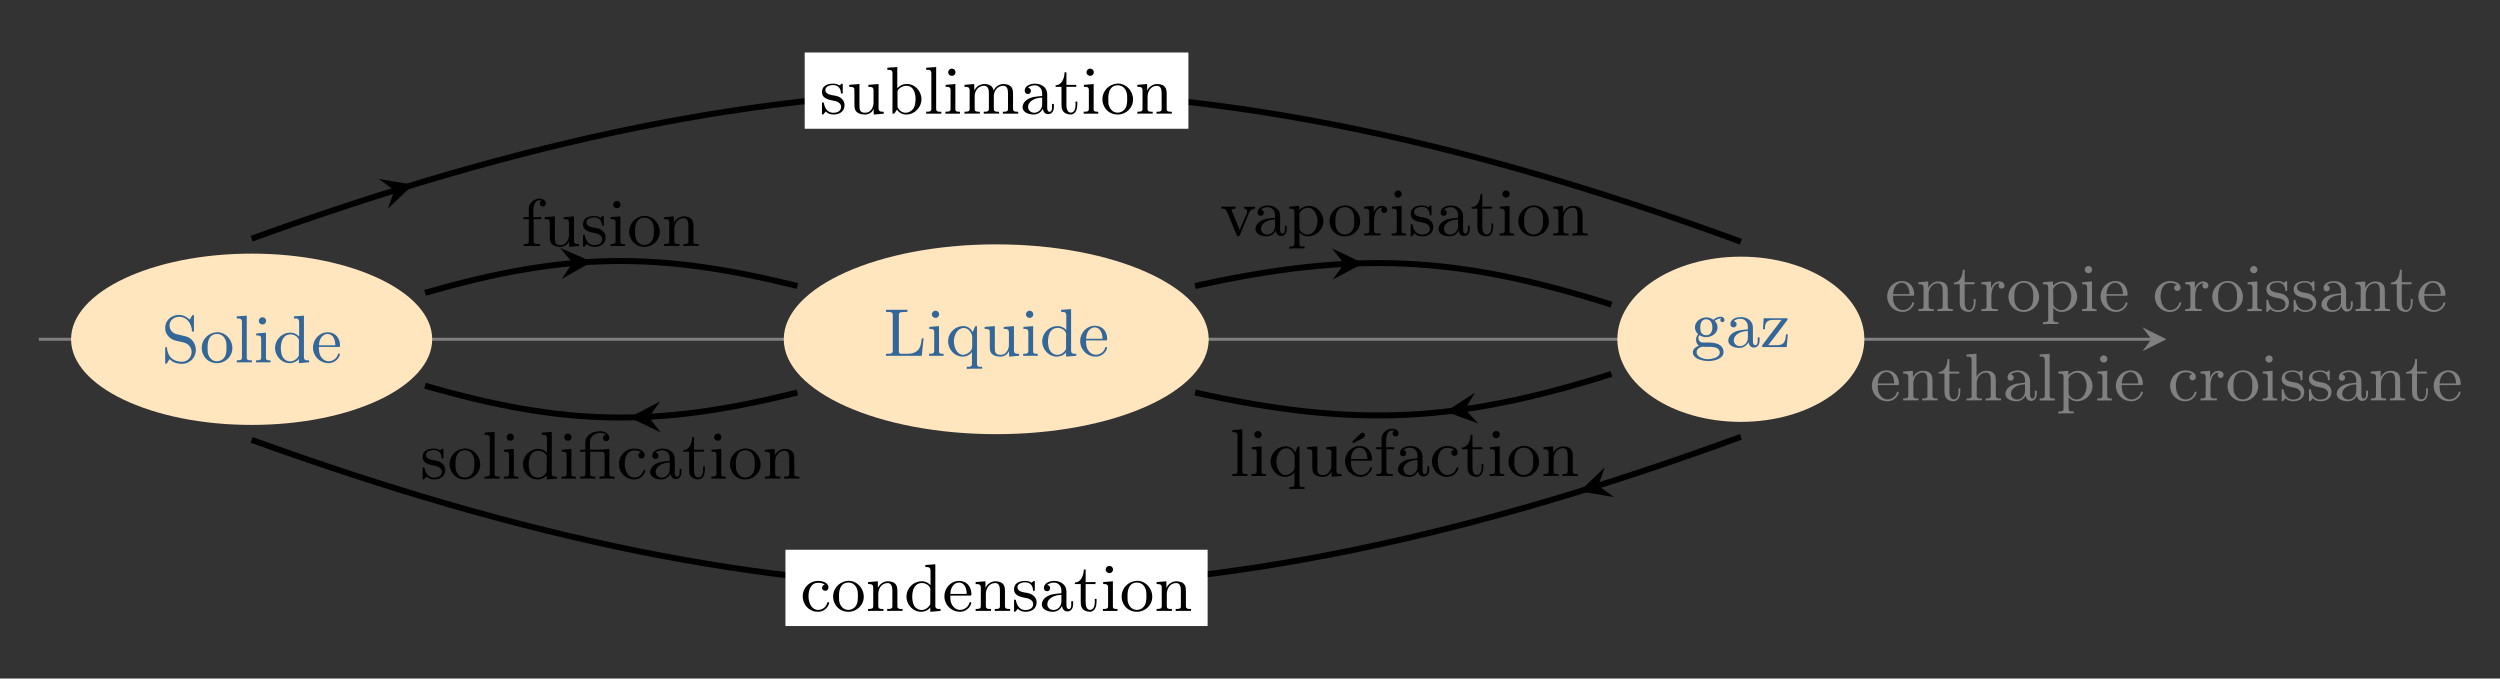 <svg xmlns="http://www.w3.org/2000/svg" xmlns:xlink="http://www.w3.org/1999/xlink" width="444.14" height="120.544" viewBox="0 0 333.105 90.408"><rect x="0" y="0" width="333.105" height="90.408" fill="#333333" stroke="none"/><defs><symbol overflow="visible" id="a"><path style="stroke:none" d="M1.031-2.063h2.657c.109 0 .156-.046.156-.156 0-1.125-.703-1.797-1.64-1.797-1.095 0-1.954.954-1.954 2.047C.25-.875 1.125.094 2.344.094c.64 0 1.281-.453 1.469-1.078.015-.016.015-.063.015-.094a.107.107 0 0 0-.11-.11c-.171 0-.171.266-.265.391-.219.375-.656.64-1.094.64h-.062C1.828-.171 1.422-.5 1.219-.921c-.172-.36-.188-.75-.188-1.14Zm.016-.218c0-.594.25-1.281.906-1.485a.914.914 0 0 1 .203-.03c.781 0 1.063.796 1.063 1.515Zm0 0"/></symbol><symbol overflow="visible" id="b"><path style="stroke:none" d="M.313-3.86v.266h.14c.266 0 .547.031.547.453v2.485c0 .36-.234.375-.688.375v.265L.954-.03H2.36v-.25h-.203c-.265 0-.484-.047-.484-.375v-1.61c0-.687.406-1.468 1.25-1.468.484 0 .625.437.625 1v2.109c0 .313-.25.344-.547.344h-.14v.265L3.5-.03h1.406v-.25h-.172c-.265 0-.515-.031-.515-.36v-2.015c0-.281-.016-.531-.14-.781-.235-.422-.704-.532-1.141-.532-.547 0-1.11.375-1.313.89l-.016-.89Zm0 0"/></symbol><symbol overflow="visible" id="c"><path style="stroke:none" d="M1.36-5.531c0 .656-.298 1.718-1.188 1.718v.22h.781v2.374c0 .282.016.547.156.782.22.39.672.53 1.079.53h.078c.687-.124.796-.859.796-1.39v-.328h-.25c0 .125.016.25.016.39 0 .391-.094 1.079-.625 1.079-.484 0-.594-.563-.594-1.016v-2.422h1.313v-.265H1.609v-1.672Zm0 0"/></symbol><symbol overflow="visible" id="d"><path style="stroke:none" d="M.313-6.14v.28h.156c.281 0 .531.032.531.47v4.515c0 .063.016.125.016.203 0 .375-.266.39-.641.39H.312v.266L.954-.03H2.36v-.25h-.203c-.265 0-.484-.047-.484-.375v-1.61c0-.687.406-1.468 1.25-1.468.484 0 .625.437.625 1v2.109c0 .313-.25.344-.547.344h-.14v.265L3.5-.03h1.406v-.25h-.172c-.265 0-.515-.031-.515-.36v-2.015c0-.281-.016-.547-.14-.781-.22-.407-.673-.532-1.095-.532-.515 0-1.125.297-1.328.844l-.015-3.11Zm0 0"/></symbol><symbol overflow="visible" id="e"><path style="stroke:none" d="M1.094-3.484c.25-.22.61-.313.937-.313.313 0 .594.172.781.438.172.25.172.53.172.828v.156c-.734.078-1.468.078-2.093.547-.297.219-.516.578-.516.937 0 .735.875.985 1.469.985.547 0 .968-.281 1.218-.75.079.375.297.703.704.703.546 0 .78-.453.78-.953v-.406h-.25v.453c0 .25-.046.593-.327.593-.297 0-.313-.39-.313-.593v-1.75c0-.938-.812-1.407-1.61-1.407-.562 0-1.39.235-1.39.938 0 .25.14.437.469.437.219-.015.36-.218.36-.421 0-.25-.188-.376-.391-.422Zm1.89 1.328v.875c0 .625-.437 1.14-1.062 1.14h-.063c-.421-.03-.75-.359-.75-.75 0-.859 1.032-1.265 1.875-1.265Zm0 0"/></symbol><symbol overflow="visible" id="f"><path style="stroke:none" d="M.328-6.14v.28h.11c.312 0 .578.016.578.47v4.718c0 .375-.25.39-.641.39H.328v.266h2.016V-.28h-.235c-.234 0-.453-.047-.453-.36v-5.593Zm0 0"/></symbol><symbol overflow="visible" id="g"><path style="stroke:none" d="M.266-3.86v.266h.171c.266 0 .516.031.516.39v4.282c0 .375-.265.375-.687.375v.281l.64-.03h1.406v-.25h-.218c-.25 0-.469-.032-.469-.36V-.438c.297.329.656.532 1.125.532 1.078 0 2.063-.875 2.063-2.031 0-1.016-.797-2.032-1.938-2.032-.5 0-.953.219-1.281.563v-.563Zm3.75 2.063C3.984-1.094 3.562-.14 2.672-.14c-.469 0-1.047-.453-1.047-.843v-1.47c0-.124-.016-.233-.016-.343 0-.5.657-.922 1.172-.922.844 0 1.25 1.063 1.25 1.75 0 .047 0 .11-.015.172Zm0 0"/></symbol><symbol overflow="visible" id="h"><path style="stroke:none" d="M.36-3.86v.266H.5c.297 0 .516.047.516.453v2.485c0 .36-.25.375-.688.375v.265h1.938V-.28h-.141c-.234 0-.469-.031-.469-.313v-3.375Zm.765-2.156c-.234.047-.422.235-.422.485s.219.468.485.468h.062a.474.474 0 0 0 .422-.468.477.477 0 0 0-.484-.485Zm0 0"/></symbol><symbol overflow="visible" id="i"><path style="stroke:none" d="M3.25-3.531c-.188.062-.36.172-.36.422 0 .218.157.406.422.406.235 0 .422-.172.422-.438 0-.64-.765-.859-1.312-.875h-.094A2.04 2.04 0 0 0 .313-1.953c0 1.094.859 2.047 2 2.047.624 0 1.203-.328 1.453-.969.015-.063.062-.14.062-.203s-.062-.11-.125-.11c-.156 0-.156.235-.234.36-.219.406-.61.672-1.094.672-.984 0-1.297-1.125-1.297-1.813 0-.734.266-1.797 1.266-1.797.25 0 .515.032.734.141.063.016.11.063.172.094Zm0 0"/></symbol><symbol overflow="visible" id="j"><path style="stroke:none" d="M.266-3.86v.266h.14c.281 0 .547.031.547.453v2.485c0 .36-.234.375-.687.375v.265L.89-.03h1.562v-.25h-.297c-.312 0-.562-.047-.562-.375v-1.516c.062-.625.234-1.562 1.14-1.562-.125.062-.171.203-.171.328a.39.39 0 1 0 .78 0c0-.375-.359-.563-.687-.563-.547 0-.984.469-1.11.969v-.969Zm0 0"/></symbol><symbol overflow="visible" id="k"><path style="stroke:none" d="M2.172-4.016c-1.047.11-1.906.954-1.906 2.094C.266-1 .953.094 2.312.094c1.047 0 2.032-.844 2.032-2 0-1.078-.844-2.125-2.047-2.125-.047 0-.078.015-.125.015ZM1.047-1.719v-.375c0-.719.219-1.703 1.266-1.703.703 0 1.156.563 1.234 1.281.015.188.015.375.015.563 0 .469-.03 1-.359 1.375a1.19 1.19 0 0 1-.906.422c-.656 0-1.11-.5-1.235-1.219 0-.11 0-.219-.015-.344Zm0 0"/></symbol><symbol overflow="visible" id="l"><path style="stroke:none" d="M.813-.313c.296.297.656.407 1.046.407.735 0 1.454-.375 1.454-1.25v-.094c-.032-.516-.422-.89-.876-1.063a3.528 3.528 0 0 0-.703-.156c-.375-.078-.968-.187-.968-.703 0-.515.656-.656 1.03-.656.579 0 .985.344 1.032.969 0 .078.016.171.125.171.063 0 .125-.03.125-.109v-1.078c0-.063-.015-.14-.094-.14-.14 0-.234.218-.343.218h-.016c-.063-.015-.125-.062-.188-.094-.187-.093-.421-.125-.64-.125-.625 0-1.484.204-1.484 1.125 0 .907 1.046 1.047 1.687 1.172.39.078.828.313.86.75 0 .64-.532.828-1.016.828h-.078C1.109-.17.75-.656.594-1.28c-.031-.094-.031-.25-.156-.25-.11 0-.126.078-.126.156v1.156c0 .047-.015.078-.015.125 0 .094.016.188.11.188.093 0 .156-.11.218-.172l.031-.047c.063-.063.11-.11.156-.188Zm0 0"/></symbol><symbol overflow="visible" id="m"><path style="stroke:none" d="M1.063-.438c.156.11.296.235.468.344.39.203.828.281 1.25.281.938 0 1.813-.78 1.813-1.859 0-.687-.39-1.39-1.032-1.687-.203-.094-.421-.141-.624-.188l-.563-.14c-.234-.047-.484-.094-.688-.22a1.144 1.144 0 0 1-.593-1.015c0-.703.625-1.156 1.281-1.156.89 0 1.484.656 1.672 1.578.031.14 0 .406.172.406.11 0 .125-.078.125-.172v-1.937c0-.063-.032-.125-.125-.125-.11 0-.203.25-.282.36-.046.077-.109.171-.156.265-.422-.375-.828-.625-1.453-.625-.89 0-1.812.64-1.812 1.75 0 .86.656 1.516 1.468 1.687.422.125.938.172 1.329.36.421.203.718.656.718 1.125 0 .703-.515 1.312-1.265 1.312-.985 0-1.86-.484-2-1.75 0-.093 0-.203-.125-.203s-.125.094-.125.172V.047c0 .078.03.14.109.14.125 0 .219-.25.297-.359.047-.094.094-.172.14-.266Zm0 0"/></symbol><symbol overflow="visible" id="n"><path style="stroke:none" d="M2.828-6.14v.28h.094c.36 0 .594.016.594.548v1.875a1.532 1.532 0 0 0-1.172-.532c-1.11 0-2.031.938-2.031 2.047C.313-.906 1.14.094 2.266.094c.421 0 .984-.203 1.218-.578v.578l1.36-.11V-.28h-.14c-.298 0-.548-.031-.548-.453v-5.5Zm-1.75 4.406v-.125c0-.72.188-1.875 1.313-1.875.468 0 1.109.343 1.109.906 0 .11-.016.219-.016.328v1.484c0 .11-.046.188-.109.282-.234.343-.64.593-1.063.593a1.14 1.14 0 0 1-.89-.453c-.25-.328-.297-.734-.344-1.14Zm0 0"/></symbol><symbol overflow="visible" id="o"><path style="stroke:none" d="M.344-6.14v.28h.344c.296 0 .562.048.562.391v4.782c0 .39-.313.406-.656.406h-.25v.265h4.765l.25-2.312h-.25C5.016-1.5 4.938-.625 3.83-.344c-.25.063-.5.063-.767.063h-.671c-.204 0-.329-.094-.329-.313v-4.843c0-.329.188-.375.376-.391.25-.031.515-.031.765-.031v-.282Zm0 0"/></symbol><symbol overflow="visible" id="p"><path style="stroke:none" d="M3.484-.531v1.625c0 .328-.187.36-.687.36v.28l.64-.03h1.407v-.25h-.188c-.281 0-.5-.032-.5-.376v-5.047l-.218.016-.11.203-.234.578c-.094-.11-.156-.234-.235-.328a1.316 1.316 0 0 0-1.03-.469c-1.079 0-2.017.906-2.017 2.016 0 1.047.813 2.047 1.954 2.047.453 0 .984-.235 1.218-.625ZM1.078-1.797v-.11c0-.734.39-1.765 1.297-1.812h.031c.578 0 1.016.563 1.11 1.094v1.406c0 .735-.922 1.078-1.204 1.078h-.046C1.609-.188 1.25-.859 1.14-1.42c-.032-.126-.032-.25-.063-.376Zm0 0"/></symbol><symbol overflow="visible" id="q"><path style="stroke:none" d="M.313-3.86v.266H.39c.25 0 .593.031.593.281.016.11.016.188.016.297v1.782c0 .28.016.53.14.78.266.438.813.548 1.282.548.5 0 .984-.297 1.14-.766l.016.766 1.328-.11V-.28H4.75c-.266 0-.531-.031-.531-.438v-3.25l-1.36.11v.265h.125c.282 0 .563.031.563.453v1.766C3.5-.797 3.14-.141 2.453-.141c-.36 0-.687-.078-.765-.546-.016-.172-.016-.329-.016-.5V-3.97Zm0 0"/></symbol><symbol overflow="visible" id="r"><path style="stroke:none" d="M.969-1.734A1.162 1.162 0 0 0 .688-1c0 .297.125.625.39.797-.422.172-.812.422-.812.89 0 .907 1.406 1.157 2.046 1.157.766 0 2.032-.282 2.032-1.188 0-1.062-1.11-1.281-2.016-1.281H1.5a.575.575 0 0 1-.5-.578c0-.125.063-.375.14-.375h.016c.125.031.25.125.375.156.157.063.344.078.516.078.719 0 1.5-.5 1.5-1.281 0-.313-.125-.672-.375-.875v-.016c.297-.203.547-.328.875-.328-.063.063-.125.125-.125.235 0 .14.125.265.281.265.188 0 .266-.14.266-.265 0-.297-.25-.454-.485-.454h-.078a1.483 1.483 0 0 0-.781.313c-.016.031-.063.078-.11.078-.062 0-.265-.14-.39-.187a1.316 1.316 0 0 0-.547-.11c-.734 0-1.531.5-1.531 1.328 0 .329.156.688.422.907ZM.766.734V.672c0-.469.468-.735.89-.735.078 0 .188.016.266.016h.469c.53 0 1.359.031 1.453.688v.062c0 .781-1.313.89-1.563.89C1.72 1.594.86 1.36.766.735ZM1.25-2.5v-.094c0-.484.11-1.125.797-1.125.547 0 .812.469.812 1.11 0 .515-.234 1.015-.812 1.015a.785.785 0 0 1-.61-.265c-.14-.188-.156-.407-.187-.641Zm0 0"/></symbol><symbol overflow="visible" id="s"><path style="stroke:none" d="M.484-3.86.391-2.39h.25c.015-.313.03-.688.234-.938.219-.281.625-.313 1-.313h1c-.281.329-.531.688-.781 1.016A110.04 110.04 0 0 0 .359-.344C.313-.28.266-.219.266-.14c0 .11.078.125.156.125h3.125l.156-1.703h-.25c-.031.375-.062.813-.281 1.094-.25.344-.703.36-1.094.36h-1a163.476 163.476 0 0 0 2.484-3.266c.047-.063.11-.125.11-.203 0-.094-.063-.125-.14-.125Zm0 0"/></symbol><symbol overflow="visible" id="t"><path style="stroke:none" d="M1.016-3.86h-.72v.266h.72v2.969c0 .313-.266.344-.563.344H.328v.265L.953-.03h1.563v-.25h-.297c-.328 0-.563-.047-.563-.422v-2.89h1.032v-.266H1.625v-.829c0-.578.14-1.421.828-1.421.078 0 .188.015.266.062a.395.395 0 0 0-.235.36c0 .218.172.39.391.39.266 0 .406-.172.406-.39 0-.422-.453-.641-.828-.641-.625 0-1.187.406-1.39.984-.047.172-.047.344-.047.516Zm0 0"/></symbol><symbol overflow="visible" id="u"><path style="stroke:none" d="M.953-3.86H.25v.266h.703v2.969c0 .313-.25.344-.547.344h-.14v.265L.922-.03h.734l.625.015V-.28h-.203c-.25 0-.484-.031-.484-.344v-2.969h1.468c.25 0 .454.078.454.422v2.5c0 .297-.094.39-.688.39v.266l.625-.015h.735l.656.015V-.28h-.219c-.234 0-.469-.047-.469-.375V-3.97l-1.39.11H1.562v-.922c0-.188.016-.375.094-.563.203-.468.75-.765 1.266-.765.281 0 .562.078.765.265a.426.426 0 0 0-.39.422.42.42 0 0 0 .422.422.42.42 0 0 0 .422-.422v-.016c0-.625-.688-.89-1.22-.89-.89 0-1.968.453-1.968 1.469Zm0 0"/></symbol><symbol overflow="visible" id="v"><path style="stroke:none" d="M.172-3.86v.266h.14c.454 0 .485.14.797.844.375.86.704 1.75 1.079 2.594.046.125.093.25.25.25.203 0 .39-.625.53-.969.266-.64.532-1.266.798-1.906.062-.156.109-.297.203-.438a.829.829 0 0 1 .703-.375v-.265l-.438.015h-1.03v.25c.218.016.405.14.405.36v.046c0 .235-.187.563-.296.813-.235.531-.485 1.078-.672 1.625-.11-.203-.188-.422-.266-.625l-.531-1.281c-.078-.172-.14-.328-.219-.485-.016-.062-.063-.14-.063-.203 0-.234.313-.25.5-.25v-.265Zm0 0"/></symbol><symbol overflow="visible" id="w"><path style="stroke:none" d="M1.031-2.063h2.657c.109 0 .156-.046.156-.156 0-1.125-.703-1.797-1.64-1.797-1.095 0-1.954.954-1.954 2.047C.25-.875 1.125.094 2.344.094c.64 0 1.281-.453 1.469-1.078.015-.016.015-.063.015-.094a.107.107 0 0 0-.11-.11c-.171 0-.171.266-.265.391-.219.375-.656.64-1.094.64h-.062C1.828-.171 1.422-.5 1.219-.921c-.172-.36-.188-.75-.188-1.14Zm.016-.218c0-.594.25-1.281.906-1.485a.914.914 0 0 1 .203-.03c.781 0 1.063.796 1.063 1.515Zm1.484-3.5c-.156.015-.312.203-.422.312-.28.282-.578.547-.859.828-.016.016-.016.032-.016.047 0 .063.079.188.141.188.047 0 .094-.047.125-.063l.25-.14c.39-.22 1.172-.516 1.172-.829 0-.171-.156-.359-.344-.359-.015 0-.031.016-.047.016Zm0 0"/></symbol><symbol overflow="visible" id="x"><path style="stroke:none" d="M.266-6.14v.28h.14c.297 0 .547.032.547.454v5.39l.25-.015.344-.531c.312.453.75.656 1.234.656 1.125 0 2.031-.953 2.031-2.047 0-.953-.765-2.016-1.937-2.016-.484 0-.89.172-1.281.563v-2.828Zm3.75 4.406c-.032.421-.079.796-.344 1.109a1.252 1.252 0 0 1-.969.484c-.375 0-.75-.218-.953-.546a.457.457 0 0 1-.125-.297v-2c.063-.391.703-.75 1.172-.75 1.047 0 1.234 1.14 1.234 1.812 0 .063 0 .125-.015.188Zm0 0"/></symbol><symbol overflow="visible" id="y"><path style="stroke:none" d="M.313-3.86v.266h.14c.266 0 .547.031.547.453v2.485c0 .36-.234.375-.688.375v.265L.954-.03H2.36v-.25h-.203c-.265 0-.484-.047-.484-.375v-1.797c.047-.64.484-1.281 1.25-1.281.578 0 .64.578.64 1v2.109c0 .313-.265.344-.562.344h-.125v.265L3.5-.03h1.422v-.25h-.219c-.25 0-.484-.047-.484-.375v-1.797c.062-.64.484-1.281 1.265-1.281.563 0 .625.578.625 1v2.109c0 .313-.25.344-.546.344h-.141v.265h2.047V-.28h-.172c-.25 0-.516-.031-.516-.36v-2.015c0-.281-.015-.547-.14-.781-.235-.422-.704-.532-1.141-.532-.547 0-1.11.36-1.297.86h-.016c-.078-.625-.656-.86-1.203-.86-.578 0-1.14.328-1.359.89l-.016-.89Zm0 0"/></symbol></defs><path style="fill:none;stroke-width:.399;stroke-linecap:butt;stroke-linejoin:miter;stroke:gray;stroke-opacity:1;stroke-miterlimit:10" d="M-.001 0h281.476" transform="matrix(1 0 0 -1 5.181 45.204)"/><path style="stroke:none;fill-rule:nonzero;fill:gray;fill-opacity:1" d="m288.648 45.203-3.187-1.594 1.195 1.594-1.195 1.594"/><g style="fill:gray;fill-opacity:1"><use xlink:href="#a" x="249.166" y="53.372"/><use xlink:href="#b" x="253.265" y="53.372"/></g><use xlink:href="#c" x="258.132" y="53.372" style="fill:gray;fill-opacity:1"/><use xlink:href="#d" x="261.706" y="53.372" style="fill:gray;fill-opacity:1"/><g style="fill:gray;fill-opacity:1"><use xlink:href="#e" x="266.832" y="53.372"/><use xlink:href="#f" x="271.439" y="53.372"/><use xlink:href="#g" x="273.998" y="53.372"/><use xlink:href="#h" x="279.116" y="53.372"/><use xlink:href="#a" x="281.675" y="53.372"/></g><g style="fill:gray;fill-opacity:1"><use xlink:href="#i" x="288.841" y="53.372"/><use xlink:href="#j" x="292.935" y="53.372"/><use xlink:href="#k" x="296.539" y="53.372"/><use xlink:href="#h" x="301.146" y="53.372"/><use xlink:href="#l" x="303.705" y="53.372"/><use xlink:href="#l" x="307.339" y="53.372"/><use xlink:href="#e" x="310.973" y="53.372"/><use xlink:href="#b" x="315.58" y="53.372"/></g><g style="fill:gray;fill-opacity:1"><use xlink:href="#c" x="320.438" y="53.372"/><use xlink:href="#a" x="324.021" y="53.372"/></g><g style="fill:gray;fill-opacity:1"><use xlink:href="#a" x="251.203" y="41.468"/><use xlink:href="#b" x="255.302" y="41.468"/></g><use xlink:href="#c" x="260.169" y="41.468" style="fill:gray;fill-opacity:1"/><g style="fill:gray;fill-opacity:1"><use xlink:href="#j" x="263.743" y="41.468"/><use xlink:href="#k" x="267.346" y="41.468"/><use xlink:href="#g" x="271.953" y="41.468"/></g><g style="fill:gray;fill-opacity:1"><use xlink:href="#h" x="277.08" y="41.468"/><use xlink:href="#a" x="279.639" y="41.468"/></g><g style="fill:gray;fill-opacity:1"><use xlink:href="#i" x="286.804" y="41.468"/><use xlink:href="#j" x="290.899" y="41.468"/><use xlink:href="#k" x="294.503" y="41.468"/><use xlink:href="#h" x="299.11" y="41.468"/><use xlink:href="#l" x="301.669" y="41.468"/><use xlink:href="#l" x="305.303" y="41.468"/><use xlink:href="#e" x="308.937" y="41.468"/><use xlink:href="#b" x="313.544" y="41.468"/></g><g style="fill:gray;fill-opacity:1"><use xlink:href="#c" x="318.402" y="41.468"/><use xlink:href="#a" x="321.985" y="41.468"/></g><path style="stroke:none;fill-rule:nonzero;fill:#ffe6bf;fill-opacity:1" d="M57.586 45.203c0-6.3-10.77-11.41-24.059-11.41-13.285 0-24.058 5.11-24.058 11.41 0 6.305 10.773 11.414 24.058 11.414 13.29 0 24.059-5.11 24.059-11.414Zm0 0"/><g style="fill:#369;fill-opacity:1"><use xlink:href="#m" x="21.497" y="48.292"/><use xlink:href="#k" x="26.615" y="48.292"/><use xlink:href="#f" x="31.222" y="48.292"/><use xlink:href="#h" x="33.781" y="48.292"/><use xlink:href="#n" x="36.34" y="48.292"/><use xlink:href="#a" x="41.458" y="48.292"/></g><path style="stroke:none;fill-rule:nonzero;fill:#ffe6bf;fill-opacity:1" d="M161.05 45.203c0-6.98-12.671-12.644-28.308-12.644s-28.312 5.664-28.312 12.644c0 6.984 12.675 12.645 28.312 12.645s28.309-5.66 28.309-12.645Zm0 0"/><g style="fill:#369;fill-opacity:1"><use xlink:href="#o" x="117.703" y="47.42"/><use xlink:href="#h" x="123.46" y="47.42"/><use xlink:href="#p" x="126.019" y="47.42"/><use xlink:href="#q" x="130.882" y="47.42"/><use xlink:href="#h" x="136" y="47.42"/><use xlink:href="#n" x="138.559" y="47.42"/><use xlink:href="#a" x="143.677" y="47.42"/></g><path style="stroke:none;fill-rule:nonzero;fill:#ffe6bf;fill-opacity:1" d="M248.41 45.203c0-6.078-7.367-11.004-16.453-11.004-9.09 0-16.457 4.926-16.457 11.004 0 6.078 7.367 11.008 16.457 11.008 9.086 0 16.453-4.93 16.453-11.008Zm0 0"/><g style="fill:#369;fill-opacity:1"><use xlink:href="#r" x="225.298" y="46.262"/><use xlink:href="#e" x="229.905" y="46.262"/><use xlink:href="#s" x="234.512" y="46.262"/></g><path style="fill:none;stroke-width:.797;stroke-linecap:butt;stroke-linejoin:miter;stroke:#000;stroke-opacity:1;stroke-miterlimit:10" d="M51.452 6.188c18.664 5.371 30.762 5.594 49.61.91" transform="matrix(1 0 0 -1 5.181 45.204)"/><path style="stroke:none;fill-rule:nonzero;fill:#000;fill-opacity:1" d="m78.879 34.879-4.25-1.848 1.664 1.985-1.441 2.152"/><g style="fill:#000;fill-opacity:1"><use xlink:href="#t" x="69.441" y="32.797"/><use xlink:href="#q" x="72.256" y="32.797"/><use xlink:href="#l" x="77.374" y="32.797"/><use xlink:href="#h" x="81.009" y="32.797"/><use xlink:href="#k" x="83.568" y="32.797"/><use xlink:href="#b" x="88.174" y="32.797"/></g><path style="fill:none;stroke-width:.797;stroke-linecap:butt;stroke-linejoin:miter;stroke:#000;stroke-opacity:1;stroke-miterlimit:10" d="M101.061-7.1c-18.847-4.68-30.945-4.462-49.61.91" transform="matrix(1 0 0 -1 5.181 45.204)"/><path style="stroke:none;fill-rule:nonzero;fill:#000;fill-opacity:1" d="m83.86 55.621 4.18 2.004-1.59-2.047 1.519-2.098"/><g style="fill:#000;fill-opacity:1"><use xlink:href="#l" x="56.005" y="63.786"/><use xlink:href="#k" x="59.639" y="63.786"/><use xlink:href="#f" x="64.246" y="63.786"/><use xlink:href="#h" x="66.805" y="63.786"/><use xlink:href="#n" x="69.364" y="63.786"/><use xlink:href="#h" x="74.482" y="63.786"/><use xlink:href="#u" x="77.041" y="63.786"/><use xlink:href="#i" x="82.159" y="63.786"/><use xlink:href="#e" x="86.254" y="63.786"/><use xlink:href="#c" x="90.861" y="63.786"/><use xlink:href="#h" x="94.444" y="63.786"/><use xlink:href="#k" x="97.003" y="63.786"/><use xlink:href="#b" x="101.61" y="63.786"/></g><path style="fill:none;stroke-width:.797;stroke-linecap:butt;stroke-linejoin:miter;stroke:#000;stroke-opacity:1;stroke-miterlimit:10" d="M154.057 7.099c21.207 4.68 34.77 4.074 55.477-2.48" transform="matrix(1 0 0 -1 5.181 45.204)"/><path style="stroke:none;fill-rule:nonzero;fill:#000;fill-opacity:1" d="m181.676 35.074-4.192-1.972 1.606 2.035-1.508 2.105"/><use xlink:href="#v" x="162.558" y="31.397" style="fill:#000;fill-opacity:1"/><g style="fill:#000;fill-opacity:1"><use xlink:href="#e" x="166.909" y="31.397"/><use xlink:href="#g" x="171.516" y="31.397"/></g><g style="fill:#000;fill-opacity:1"><use xlink:href="#k" x="176.885" y="31.397"/><use xlink:href="#j" x="181.492" y="31.397"/><use xlink:href="#h" x="185.096" y="31.397"/><use xlink:href="#l" x="187.655" y="31.397"/><use xlink:href="#e" x="191.289" y="31.397"/><use xlink:href="#c" x="195.896" y="31.397"/><use xlink:href="#h" x="199.479" y="31.397"/><use xlink:href="#k" x="202.038" y="31.397"/><use xlink:href="#b" x="206.645" y="31.397"/></g><path style="fill:none;stroke-width:.797;stroke-linecap:butt;stroke-linejoin:miter;stroke:#000;stroke-opacity:1;stroke-miterlimit:10" d="M209.534-4.62c-20.707-6.551-34.27-7.156-55.477-2.48" transform="matrix(1 0 0 -1 5.181 45.204)"/><path style="stroke:none;fill-rule:nonzero;fill:#000;fill-opacity:1" d="m192.633 54.844 4.351 1.593-1.777-1.886 1.313-2.23"/><g style="fill:#000;fill-opacity:1"><use xlink:href="#f" x="163.871" y="63.443"/><use xlink:href="#h" x="166.43" y="63.443"/><use xlink:href="#p" x="168.989" y="63.443"/><use xlink:href="#q" x="173.851" y="63.443"/><use xlink:href="#w" x="178.97" y="63.443"/><use xlink:href="#t" x="183.068" y="63.443"/><use xlink:href="#e" x="185.884" y="63.443"/><use xlink:href="#i" x="190.49" y="63.443"/><use xlink:href="#c" x="194.585" y="63.443"/><use xlink:href="#h" x="198.168" y="63.443"/><use xlink:href="#k" x="200.727" y="63.443"/><use xlink:href="#b" x="205.334" y="63.443"/></g><path style="fill:none;stroke-width:.797;stroke-linecap:butt;stroke-linejoin:miter;stroke:#000;stroke-opacity:1;stroke-miterlimit:10" d="M28.346 13.403c73.051 26.422 125.485 26.313 198.43-.402" transform="matrix(1 0 0 -1 5.181 45.204)"/><path style="stroke:none;fill-rule:nonzero;fill:#000;fill-opacity:1" d="m55.04 24.617-4.571-.777 2.09 1.531-.883 2.434"/><path style="stroke:none;fill-rule:nonzero;fill:#fff;fill-opacity:1" d="M107.219 17.156h51.125V6.996h-51.125Zm0 0"/><g style="fill:#000;fill-opacity:1"><use xlink:href="#l" x="109.21" y="15.164"/><use xlink:href="#q" x="112.844" y="15.164"/><use xlink:href="#x" x="117.962" y="15.164"/><use xlink:href="#f" x="123.08" y="15.164"/><use xlink:href="#h" x="125.639" y="15.164"/><use xlink:href="#y" x="128.198" y="15.164"/><use xlink:href="#e" x="135.876" y="15.164"/><use xlink:href="#c" x="140.483" y="15.164"/><use xlink:href="#h" x="144.066" y="15.164"/><use xlink:href="#k" x="146.625" y="15.164"/><use xlink:href="#b" x="151.232" y="15.164"/></g><path style="fill:none;stroke-width:.797;stroke-linecap:butt;stroke-linejoin:miter;stroke:#000;stroke-opacity:1;stroke-miterlimit:10" d="M226.776-13c-72.945-26.718-125.379-26.823-198.43-.405" transform="matrix(1 0 0 -1 5.181 45.204)"/><path style="stroke:none;fill-rule:nonzero;fill:#000;fill-opacity:1" d="m210.473 65.473 4.574.757-2.098-1.52.875-2.437"/><path style="stroke:none;fill-rule:nonzero;fill:#fff;fill-opacity:1" d="M104.656 83.414h56.25V73.25h-56.25Zm0 0"/><g style="fill:#000;fill-opacity:1"><use xlink:href="#i" x="106.649" y="81.419"/><use xlink:href="#k" x="110.744" y="81.419"/><use xlink:href="#b" x="115.351" y="81.419"/><use xlink:href="#n" x="120.469" y="81.419"/><use xlink:href="#a" x="125.587" y="81.419"/><use xlink:href="#b" x="129.685" y="81.419"/><use xlink:href="#l" x="134.803" y="81.419"/><use xlink:href="#e" x="138.438" y="81.419"/><use xlink:href="#c" x="143.045" y="81.419"/><use xlink:href="#h" x="146.627" y="81.419"/><use xlink:href="#k" x="149.186" y="81.419"/><use xlink:href="#b" x="153.793" y="81.419"/></g></svg>